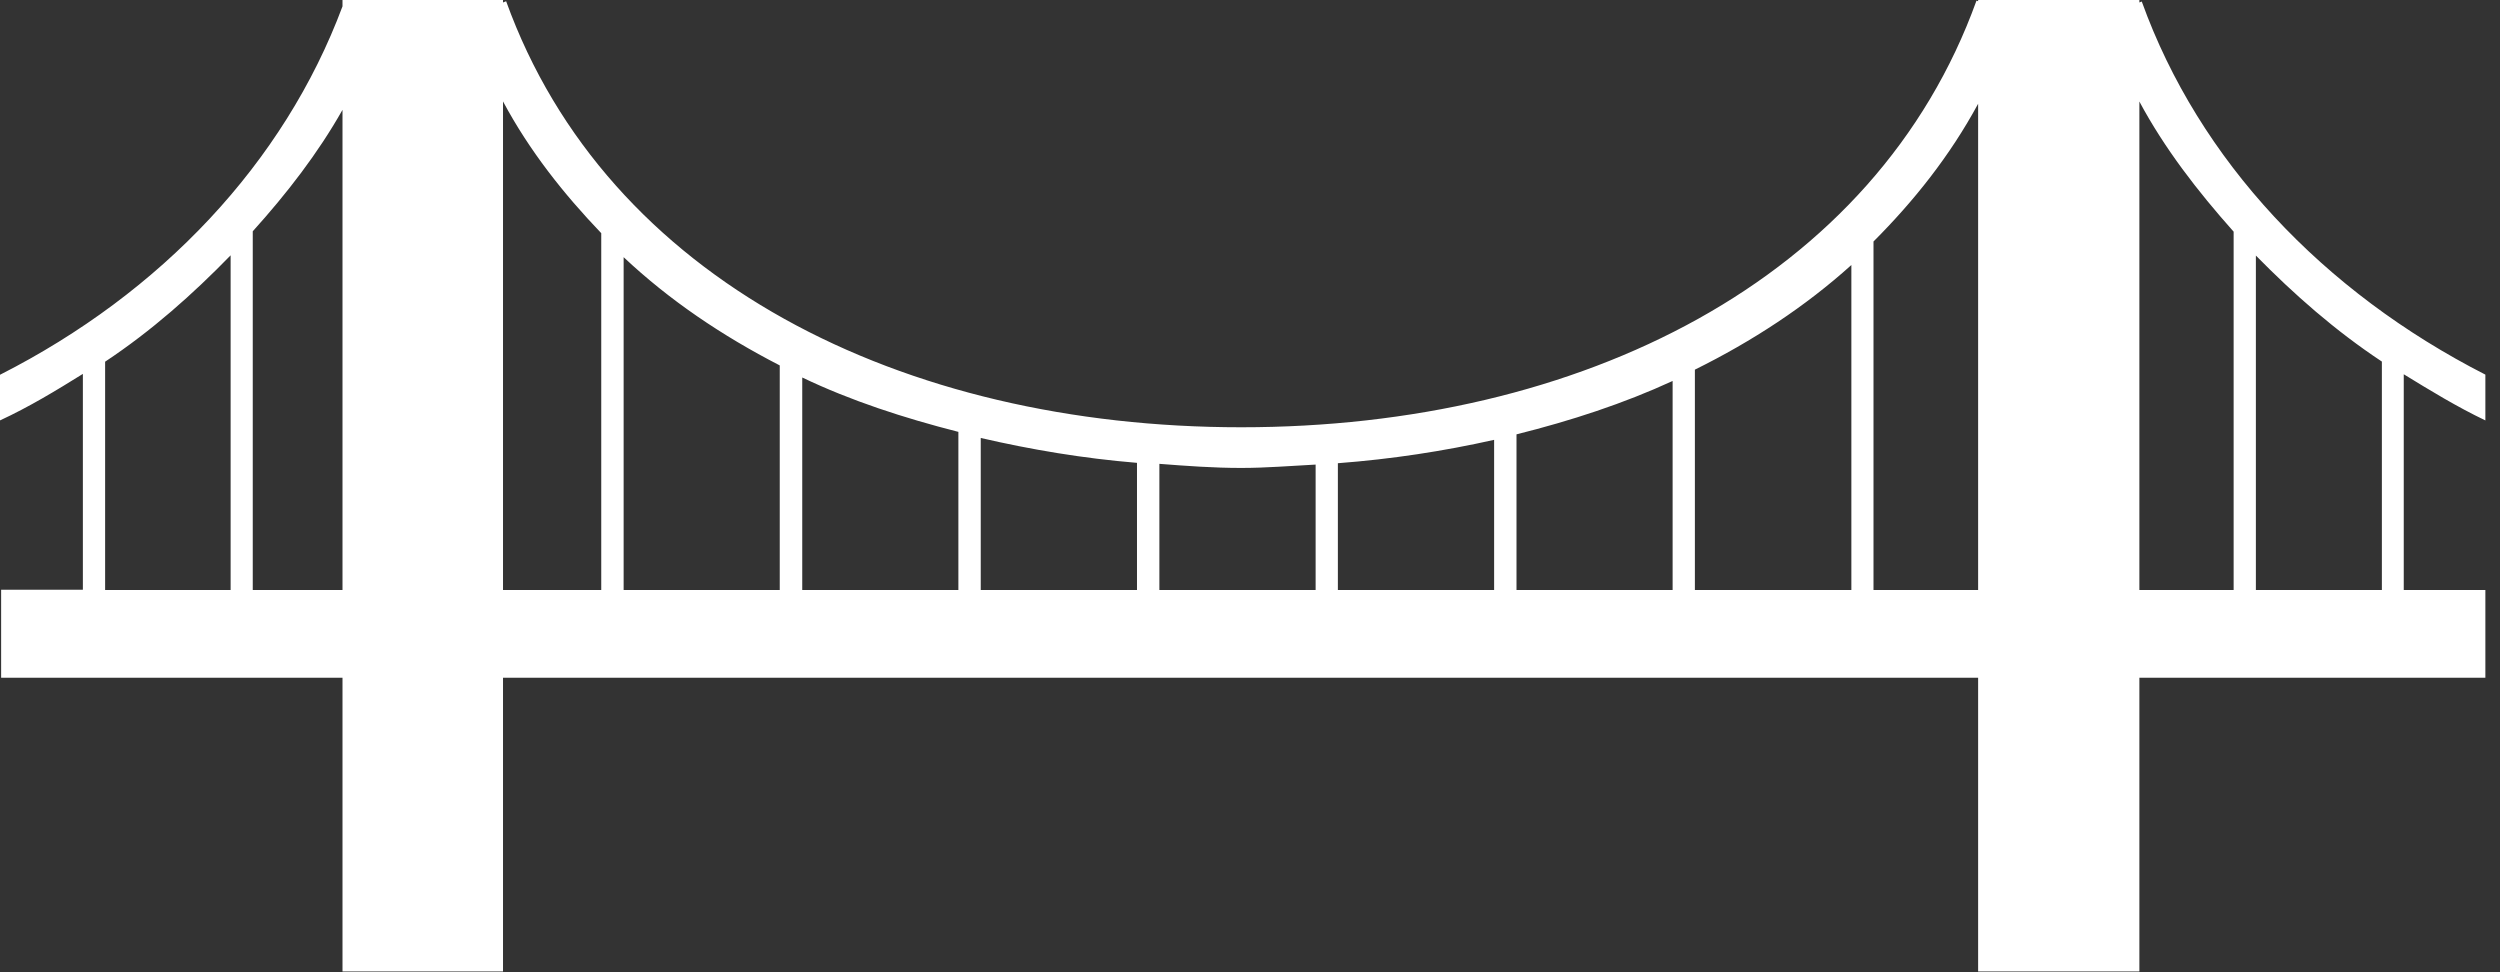 <?xml version="1.0" encoding="UTF-8" standalone="no"?>
<svg width="108px" height="42px" viewBox="0 0 108 42" version="1.1" xmlns="http://www.w3.org/2000/svg" xmlns:xlink="http://www.w3.org/1999/xlink">
    <rect x="0" y="0" width="108" height="42" fill="#333333" stroke="none"/>
    <!-- Generator: Sketch 3.6.1 (26313) - http://www.bohemiancoding.com/sketch -->
    <title>Shape</title>
    <desc>Created with Sketch.</desc>
    <defs></defs>
    <g id="Page-1" stroke="none" stroke-width="1" fill="none" fill-rule="evenodd">
        <g id="Da-Nang" transform="translate(-1221, -214)" fill="#FFFFFF">
            <path d="M1328.368,232.162 L1328.368,230.184 C1321.354,226.604 1315.997,220.934 1313.524,214.065 L1313.421,214.107 L1313.421,214 L1306.455,214 L1306.455,214.054 L1306.385,214.027 C1302.032,226.099 1289.278,232.458 1274.622,232.458 C1259.972,232.458 1247.217,226.105 1242.865,214.054 L1242.73,214.107 L1242.73,214 L1235.796,214 L1235.796,214.274 C1233.269,221.047 1227.955,226.658 1221,230.19 L1221,232.162 C1222.253,231.582 1223.425,230.872 1224.58,230.152 L1224.58,239.477 L1221.049,239.477 L1221.049,243.278 L1235.796,243.278 L1235.796,255.968 L1242.73,255.968 L1242.73,243.278 L1306.455,243.278 L1306.455,255.968 L1313.421,255.968 L1313.421,243.278 L1328.368,243.278 L1328.368,239.488 L1324.842,239.488 L1324.842,230.168 C1325.981,230.867 1327.132,231.571 1328.368,232.162 L1328.368,232.162 Z M1230.963,239.488 L1225.541,239.488 L1225.541,229.625 C1227.55,228.292 1229.327,226.712 1230.963,225.03 L1230.963,239.488 L1230.963,239.488 Z M1235.796,239.488 L1231.919,239.488 L1231.919,223.992 C1233.393,222.358 1234.732,220.627 1235.796,218.746 L1235.796,239.488 L1235.796,239.488 Z M1246.974,239.488 L1242.73,239.488 L1242.73,218.381 C1243.874,220.52 1245.349,222.374 1246.974,224.073 L1246.974,239.488 L1246.974,239.488 Z M1254.685,239.488 L1247.941,239.488 L1247.941,225.11 C1249.922,226.975 1252.201,228.507 1254.685,229.786 L1254.685,239.488 L1254.685,239.488 Z M1262.402,239.488 L1255.657,239.488 L1255.657,230.308 C1257.758,231.313 1260.042,232.055 1262.402,232.657 L1262.402,239.488 L1262.402,239.488 Z M1270.118,239.488 L1263.368,239.488 L1263.368,232.92 C1265.55,233.425 1267.786,233.802 1270.118,233.995 L1270.118,239.488 L1270.118,239.488 Z M1277.835,239.488 L1271.085,239.488 L1271.085,234.038 C1272.257,234.129 1273.423,234.215 1274.622,234.215 C1275.707,234.215 1276.771,234.124 1277.835,234.07 L1277.835,239.488 L1277.835,239.488 Z M1285.546,239.488 L1278.796,239.488 L1278.796,234.011 C1281.124,233.834 1283.365,233.49 1285.546,233.001 L1285.546,239.488 L1285.546,239.488 Z M1293.257,239.488 L1286.513,239.488 L1286.513,232.764 C1288.878,232.173 1291.146,231.431 1293.257,230.458 L1293.257,239.488 L1293.257,239.488 Z M1300.979,239.488 L1294.219,239.488 L1294.219,229.969 C1296.708,228.738 1298.987,227.244 1300.979,225.449 L1300.979,239.488 L1300.979,239.488 Z M1306.455,239.488 L1301.935,239.488 L1301.935,224.433 C1303.685,222.681 1305.235,220.735 1306.455,218.483 L1306.455,239.488 L1306.455,239.488 Z M1317.493,239.488 L1313.421,239.488 L1313.421,218.386 C1314.506,220.412 1315.937,222.261 1317.493,224.008 L1317.493,239.488 L1317.493,239.488 Z M1323.897,239.488 L1318.454,239.488 L1318.454,225.04 C1320.101,226.717 1321.883,228.287 1323.897,229.62 L1323.897,239.488 L1323.897,239.488 Z" id="Shape"></path>
        </g>
    </g>
</svg>